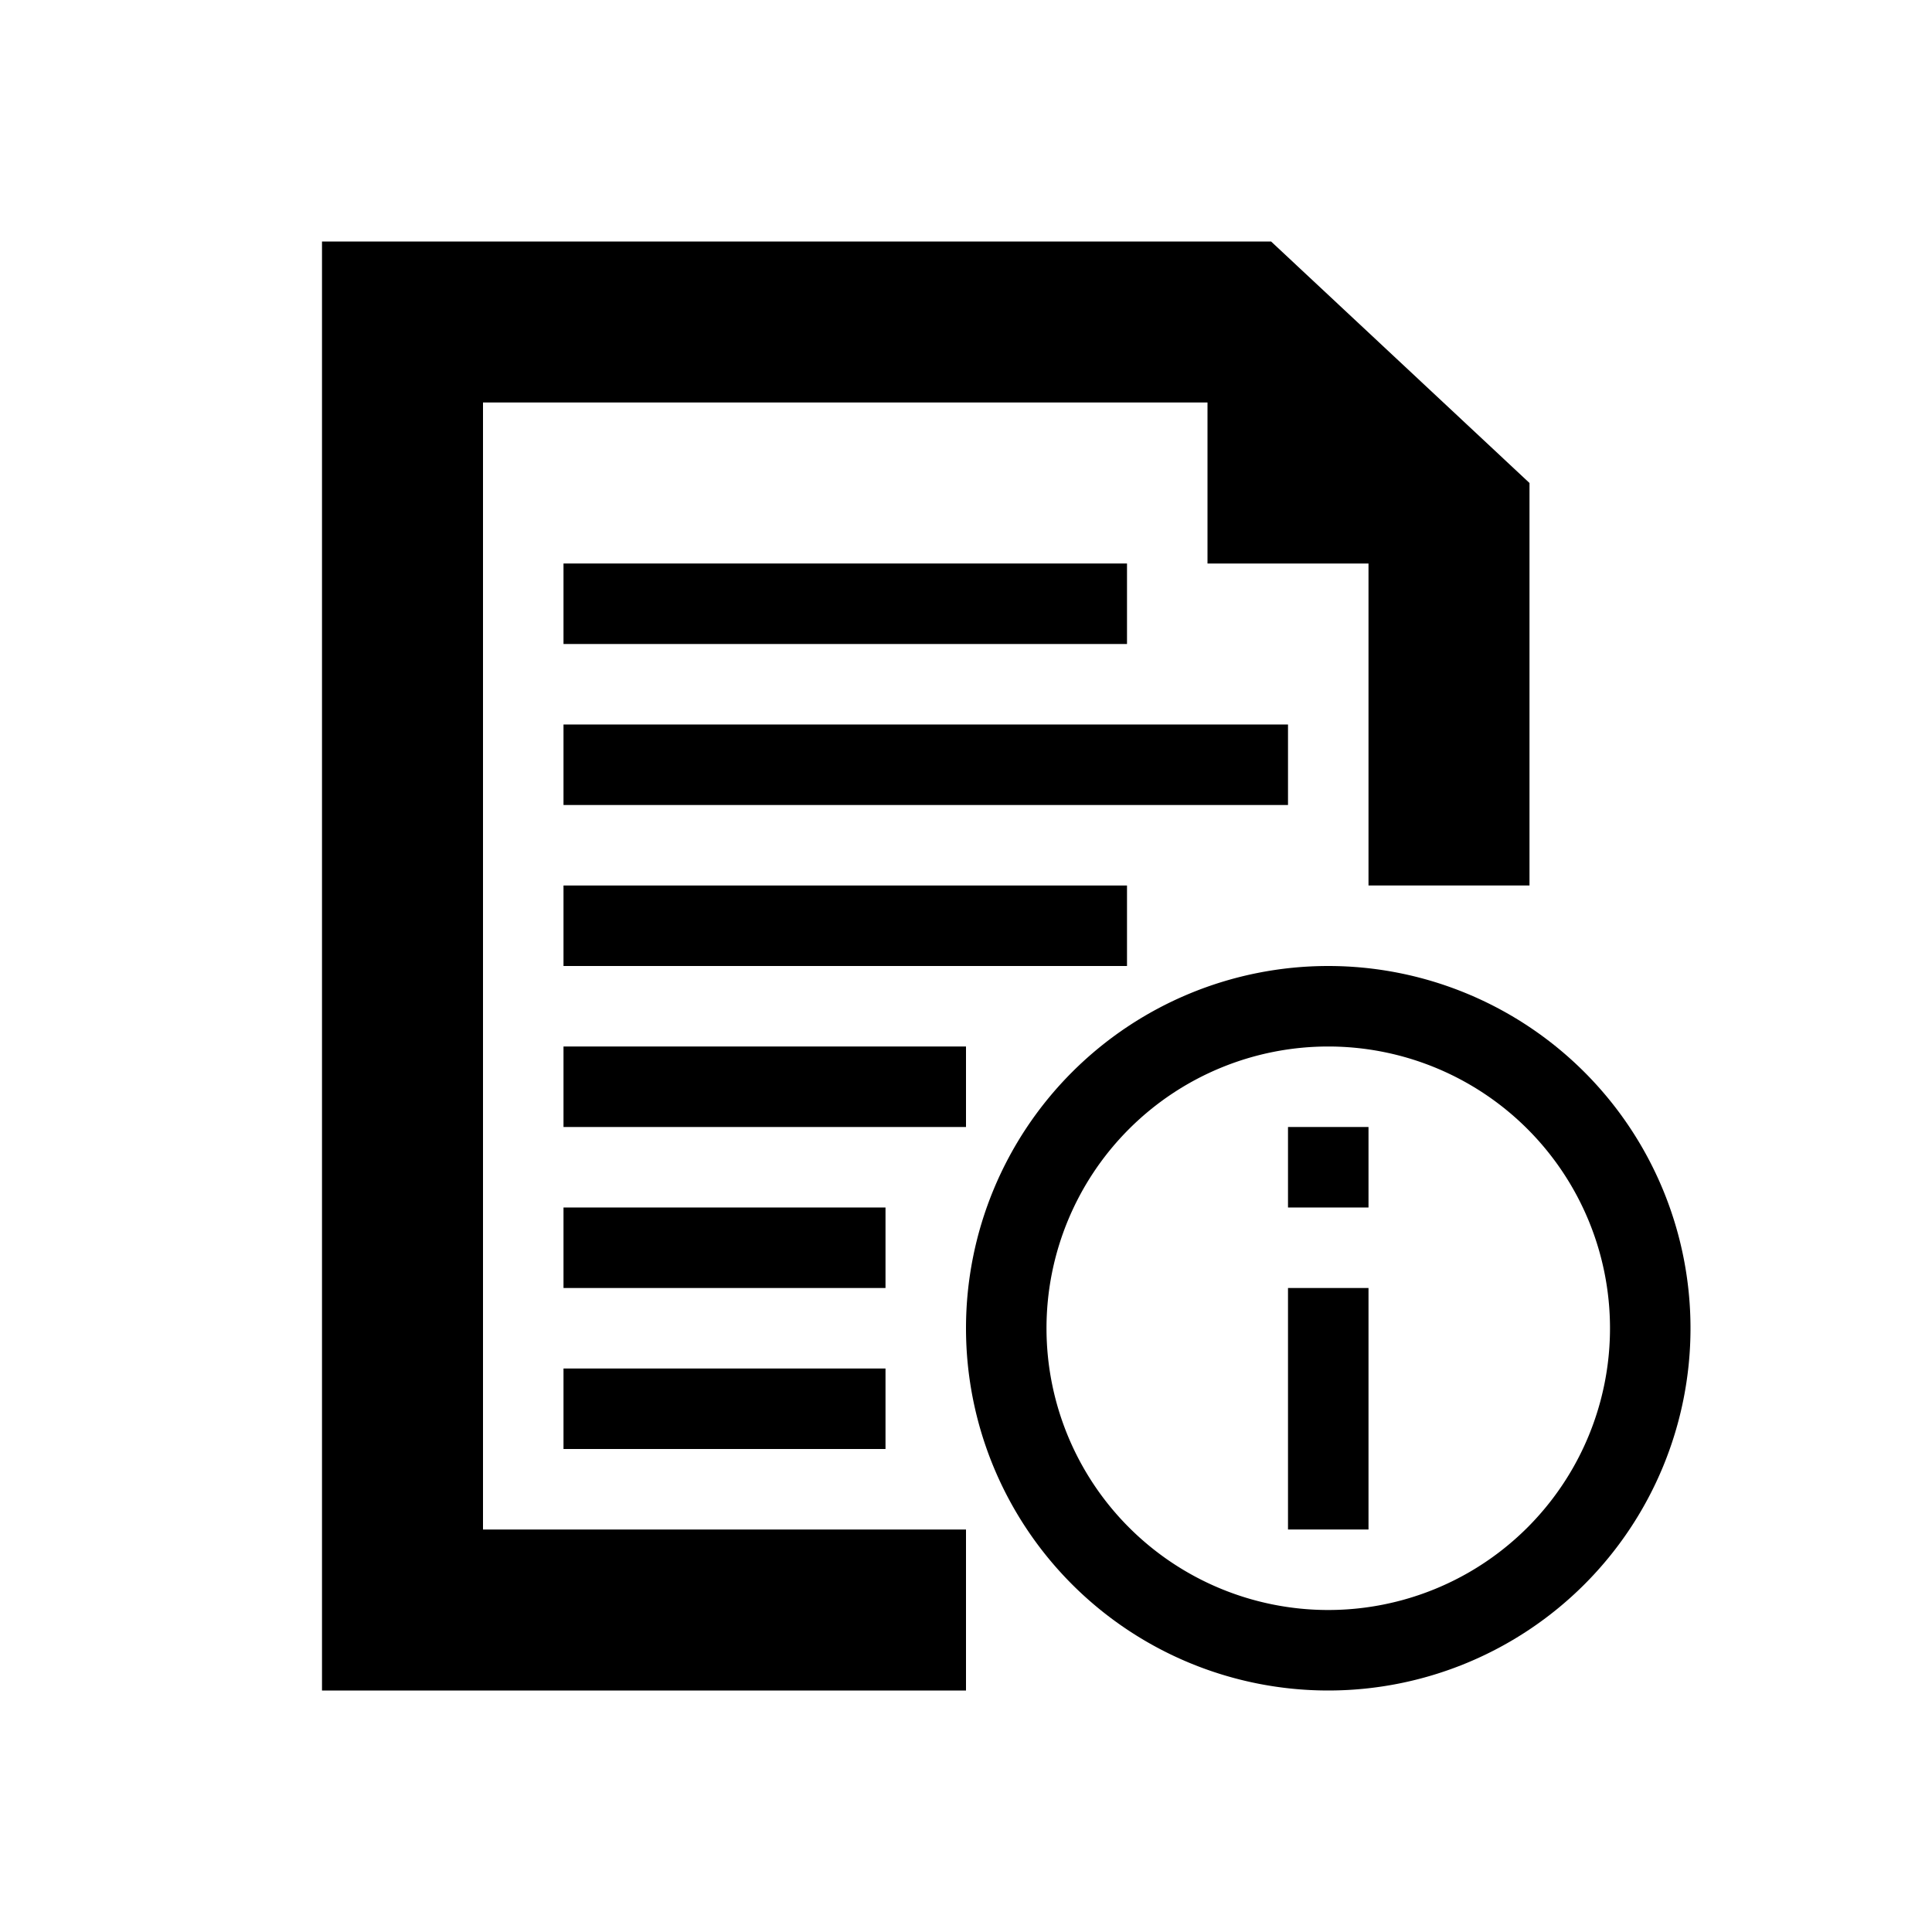 <svg xmlns="http://www.w3.org/2000/svg" viewBox="0 0 24 24">
  <title>24</title>
  <g id="docInfo">
    <rect id="line6" x="7" y="17" width="4" height="1"/>
    <rect id="line5" x="7" y="15" width="4" height="1"/>
    <rect id="line4" x="7" y="13" width="5" height="1"/>
    <rect id="line3" x="7" y="11" width="7" height="1"/>
    <rect id="line2" x="7" y="9" width="9" height="1"/>
    <rect id="line1" x="7" y="7" width="7" height="1"/>
    <path id="iCircle" d="M16.5,12A4.5,4.5,0,1,0,21,16.5,4.5,4.5,0,0,0,16.5,12Zm0,8A3.5,3.5,0,1,1,20,16.5,3.5,3.5,0,0,1,16.5,20Z"/>
    <rect id="iLine" x="16" y="16" width="1" height="3"/>
    <rect id="iDot" x="16" y="14" width="1" height="1"/>
    <polygon id="doc" points="6 5 15 5 15 5 15 7 17 7 17 11 19 11 19 6 15.79 3 4 3 4 21 12 21 12 19 6 19 6 5"/>
  </g>
</svg>
